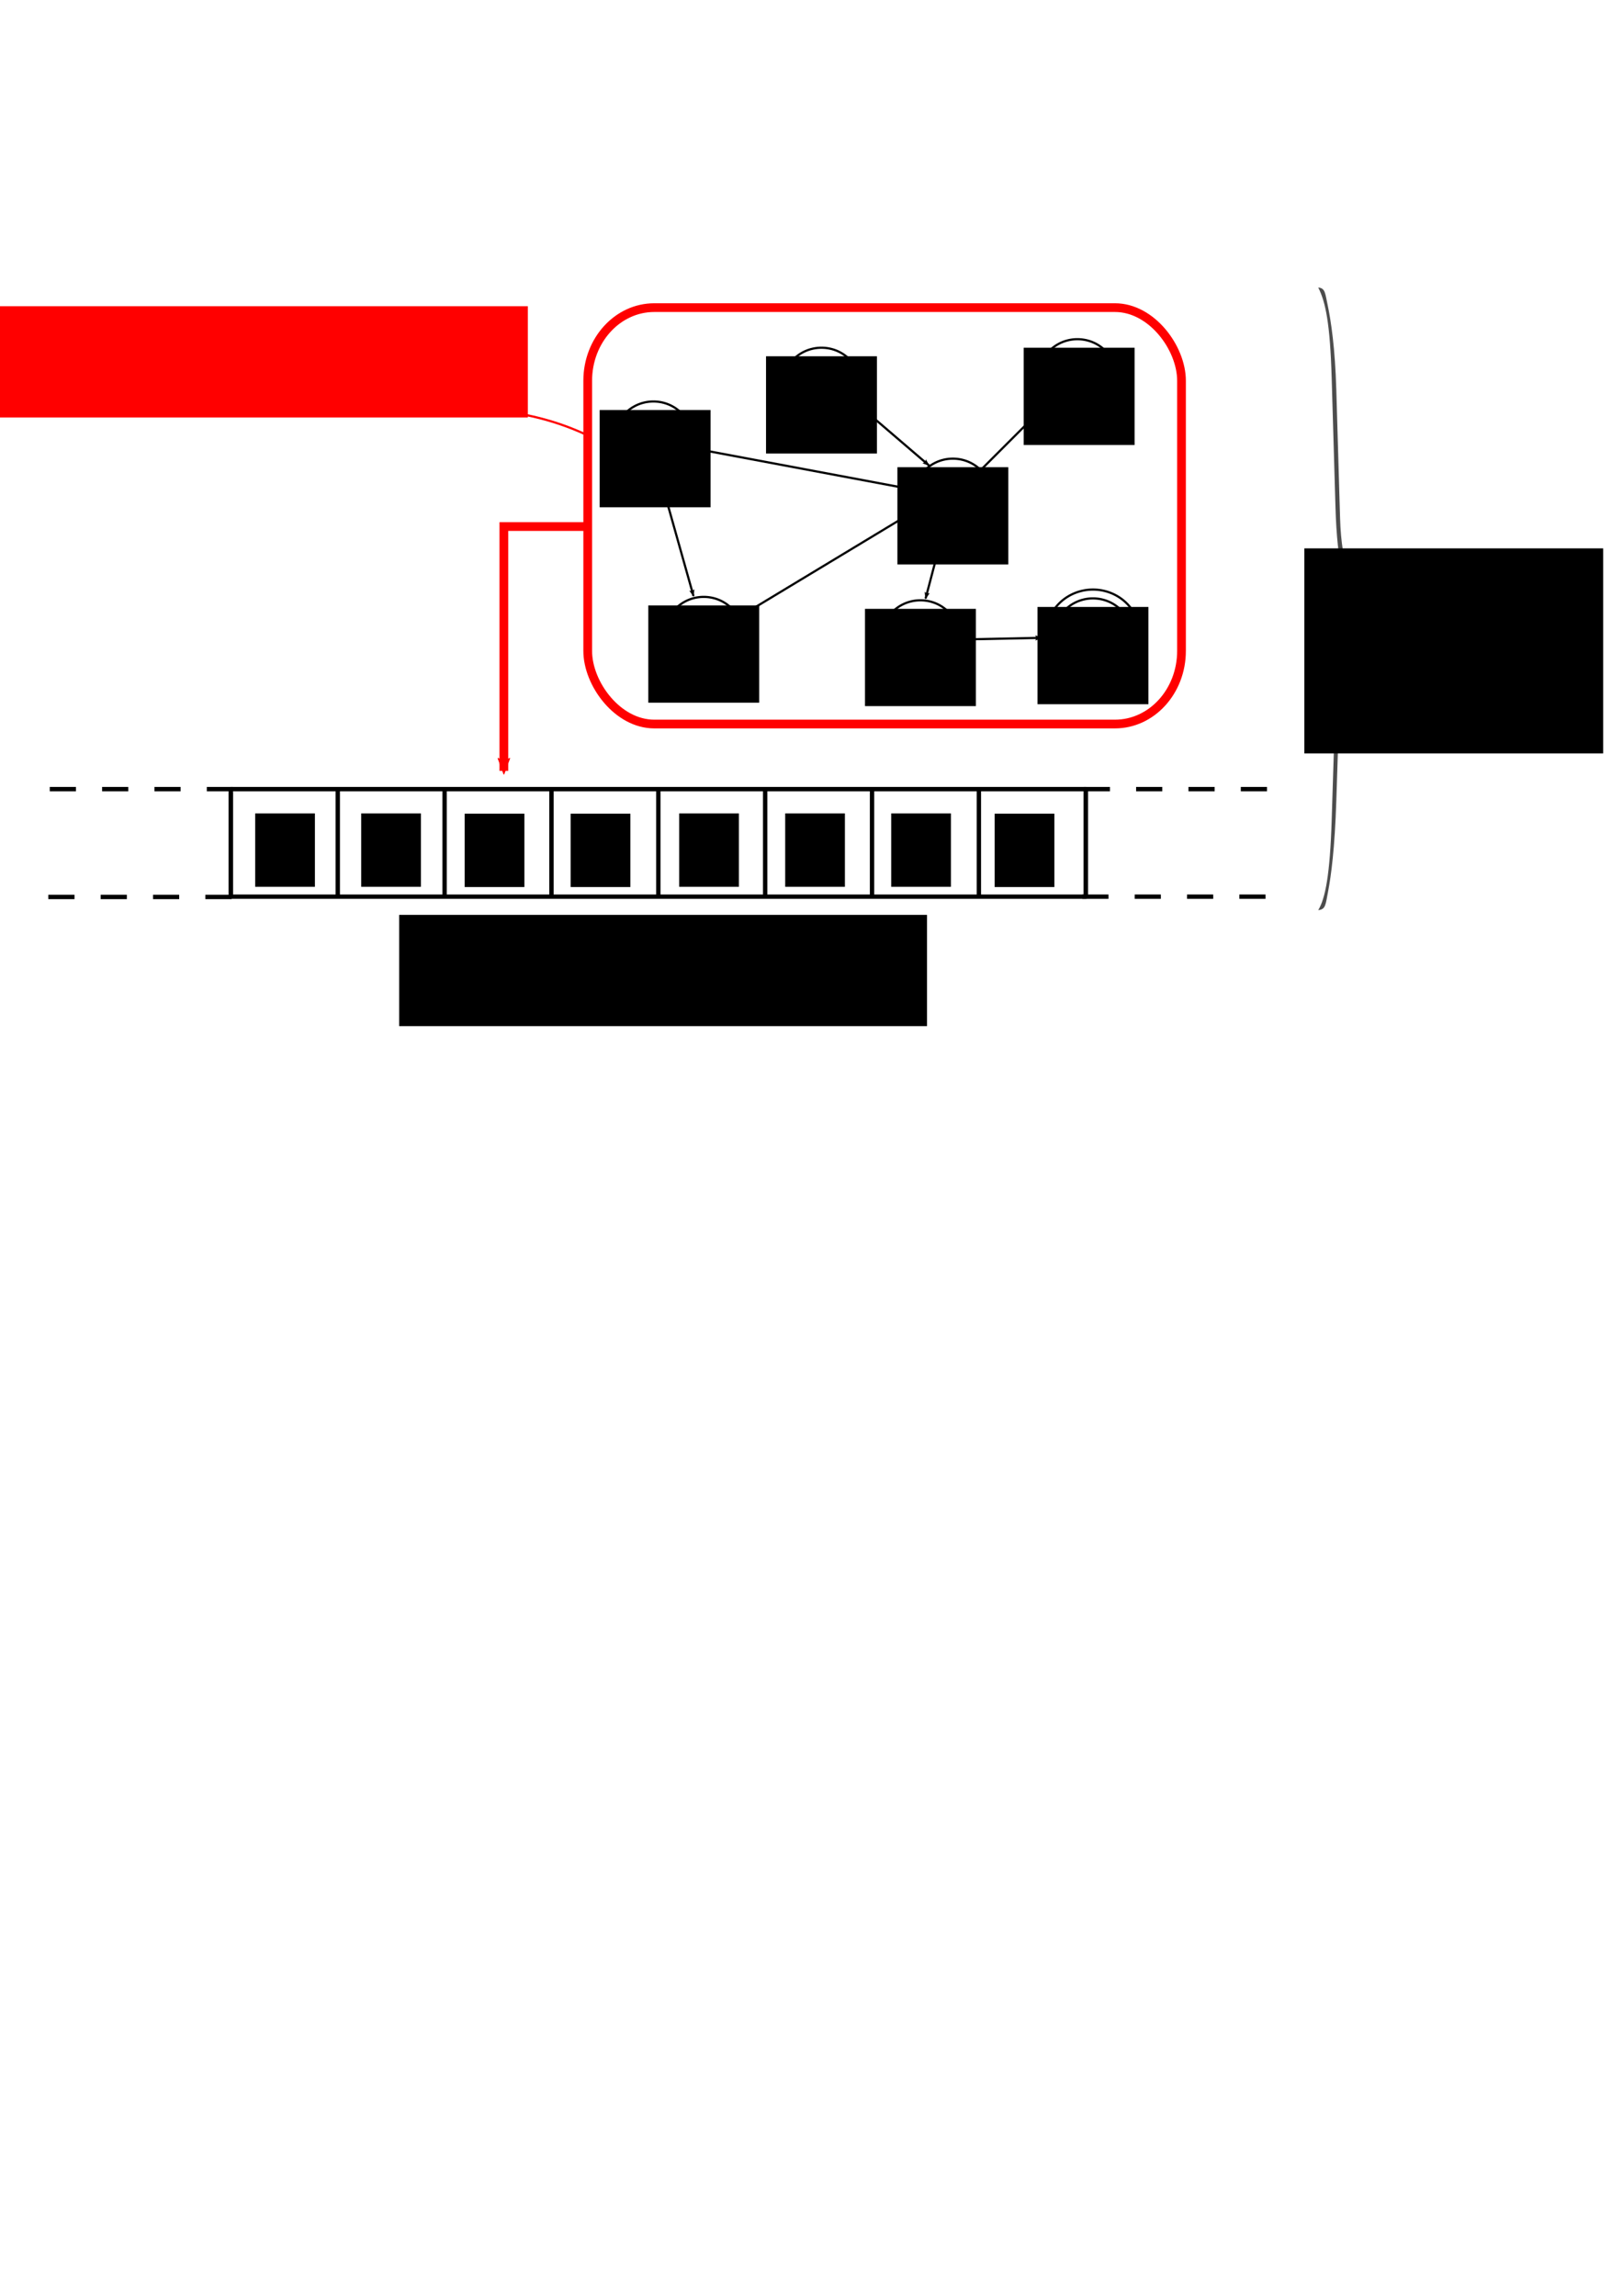 <?xml version="1.0" encoding="UTF-8" standalone="no"?>
<!-- Created with Inkscape (http://www.inkscape.org/) -->

<svg
   xmlns:dc="http://purl.org/dc/elements/1.1/"
   xmlns:cc="http://creativecommons.org/ns#"
   xmlns:rdf="http://www.w3.org/1999/02/22-rdf-syntax-ns#"
   xmlns:svg="http://www.w3.org/2000/svg"
   xmlns="http://www.w3.org/2000/svg"
   xmlns:sodipodi="http://sodipodi.sourceforge.net/DTD/sodipodi-0.dtd"
   xmlns:inkscape="http://www.inkscape.org/namespaces/inkscape"
   width="744.094"
   height="1052.362"
   id="svg2"
   version="1.1"
   inkscape:version="0.48.4 r9939"
   sodipodi:docname="Turing-machine.svg"
   inkscape:export-filename="/home/yky/latex/AGI-17/Turing-machine.png"
   inkscape:export-xdpi="600"
   inkscape:export-ydpi="600">
  <sodipodi:namedview
     id="base"
     pagecolor="#ffffff"
     bordercolor="#666666"
     borderopacity="1.0"
     inkscape:pageopacity="0.0"
     inkscape:pageshadow="2"
     inkscape:zoom="1"
     inkscape:cx="362.89404"
     inkscape:cy="591.28578"
     inkscape:document-units="px"
     inkscape:current-layer="layer1"
     showgrid="false"
     inkscape:window-width="1050"
     inkscape:window-height="1652"
     inkscape:window-x="0"
     inkscape:window-y="2"
     inkscape:window-maximized="1" />
  <defs
     id="defs4">
    <marker
       inkscape:stockid="Arrow2Send"
       orient="auto"
       refY="0.0"
       refX="0.0"
       id="Arrow2Send"
       style="overflow:visible;">
      <path
         id="path3909"
         style="fill-rule:evenodd;stroke-width:0.625;stroke-linejoin:round;"
         d="M 8.719,4.034 L -2.207,0.016 L 8.719,-4.002 C 6.973,-1.63 6.983,1.616 8.719,4.034 z "
         transform="scale(0.3) rotate(180) translate(-2.3,0)" />
    </marker>
    <marker
       inkscape:stockid="Arrow1Lend"
       orient="auto"
       refY="0.0"
       refX="0.0"
       id="Arrow1Lend"
       style="overflow:visible;">
      <path
         id="path3879"
         d="M 0.0,0.0 L 5.0,-5.0 L -12.5,0.0 L 5.0,5.0 L 0.0,0.0 z "
         style="fill-rule:evenodd;stroke:#000000;stroke-width:1.0pt;"
         transform="scale(0.8) rotate(180) translate(12.5,0)" />
    </marker>
    <marker
       inkscape:stockid="Arrow2Lend"
       orient="auto"
       refY="0.0"
       refX="0.0"
       id="Arrow2Lend"
       style="overflow:visible;">
      <path
         id="path3897"
         style="fill-rule:evenodd;stroke-width:0.625;stroke-linejoin:round;"
         d="M 8.719,4.034 L -2.207,0.016 L 8.719,-4.002 C 6.973,-1.63 6.983,1.616 8.719,4.034 z "
         transform="scale(1.1) rotate(180) translate(1,0)" />
    </marker>
    <marker
       inkscape:stockid="Arrow2Mend"
       orient="auto"
       refY="0.0"
       refX="0.0"
       id="Arrow2Mend"
       style="overflow:visible;">
      <path
         id="path3903"
         style="fill-rule:evenodd;stroke-width:0.625;stroke-linejoin:round;"
         d="M 8.719,4.034 L -2.207,0.016 L 8.719,-4.002 C 6.973,-1.63 6.983,1.616 8.719,4.034 z "
         transform="scale(0.6) rotate(180) translate(0,0)" />
    </marker>
    <marker
       inkscape:stockid="Arrow1Mend"
       orient="auto"
       refY="0.0"
       refX="0.0"
       id="Arrow1Mend"
       style="overflow:visible;">
      <path
         id="path3885"
         d="M 0.0,0.0 L 5.0,-5.0 L -12.5,0.0 L 5.0,5.0 L 0.0,0.0 z "
         style="fill-rule:evenodd;stroke:#000000;stroke-width:1.0pt;"
         transform="scale(0.4) rotate(180) translate(10,0)" />
    </marker>
    <marker
       inkscape:stockid="Arrow2Lend"
       orient="auto"
       refY="0"
       refX="0"
       id="Arrow2Lend-2"
       style="overflow:visible">
      <path
         inkscape:connector-curvature="0"
         id="path3897-9"
         style="fill-rule:evenodd;stroke-width:0.625;stroke-linejoin:round"
         d="M 8.719,4.034 -2.207,0.016 8.719,-4.002 c -1.745,2.372 -1.735,5.617 -6e-7,8.035 z"
         transform="matrix(-1.1,0,0,-1.1,-1.1,0)" />
    </marker>
    <marker
       inkscape:stockid="Arrow2Lend"
       orient="auto"
       refY="0"
       refX="0"
       id="Arrow2Lend-1"
       style="overflow:visible">
      <path
         inkscape:connector-curvature="0"
         id="path3897-94"
         style="fill-rule:evenodd;stroke-width:0.625;stroke-linejoin:round"
         d="M 8.719,4.034 -2.207,0.016 8.719,-4.002 c -1.745,2.372 -1.735,5.617 -6e-7,8.035 z"
         transform="matrix(-1.1,0,0,-1.1,-1.1,0)" />
    </marker>
    <marker
       inkscape:stockid="Arrow2Lend"
       orient="auto"
       refY="0"
       refX="0"
       id="Arrow2Lend-8"
       style="overflow:visible">
      <path
         inkscape:connector-curvature="0"
         id="path3897-4"
         style="fill-rule:evenodd;stroke-width:0.625;stroke-linejoin:round"
         d="M 8.719,4.034 -2.207,0.016 8.719,-4.002 c -1.745,2.372 -1.735,5.617 -6e-7,8.035 z"
         transform="matrix(-1.1,0,0,-1.1,-1.1,0)" />
    </marker>
    <marker
       inkscape:stockid="Arrow2Lend"
       orient="auto"
       refY="0"
       refX="0"
       id="Arrow2Lend-0"
       style="overflow:visible">
      <path
         inkscape:connector-curvature="0"
         id="path3897-3"
         style="fill-rule:evenodd;stroke-width:0.625;stroke-linejoin:round"
         d="M 8.719,4.034 -2.207,0.016 8.719,-4.002 c -1.745,2.372 -1.735,5.617 -6e-7,8.035 z"
         transform="matrix(-1.1,0,0,-1.1,-1.1,0)" />
    </marker>
    <marker
       inkscape:stockid="Arrow2Lend"
       orient="auto"
       refY="0"
       refX="0"
       id="Arrow2Lend-10"
       style="overflow:visible">
      <path
         inkscape:connector-curvature="0"
         id="path3897-6"
         style="fill-rule:evenodd;stroke-width:0.625;stroke-linejoin:round"
         d="M 8.719,4.034 -2.207,0.016 8.719,-4.002 c -1.745,2.372 -1.735,5.617 -6e-7,8.035 z"
         transform="matrix(-1.1,0,0,-1.1,-1.1,0)" />
    </marker>
    <marker
       inkscape:stockid="Arrow2Lend"
       orient="auto"
       refY="0"
       refX="0"
       id="Arrow2Lend-06"
       style="overflow:visible">
      <path
         inkscape:connector-curvature="0"
         id="path3897-1"
         style="fill-rule:evenodd;stroke-width:0.625;stroke-linejoin:round"
         d="M 8.719,4.034 -2.207,0.016 8.719,-4.002 c -1.745,2.372 -1.735,5.617 -6e-7,8.035 z"
         transform="matrix(-1.1,0,0,-1.1,-1.1,0)" />
    </marker>
    <marker
       inkscape:stockid="Arrow2Lend"
       orient="auto"
       refY="0"
       refX="0"
       id="Arrow2Lend-4"
       style="overflow:visible">
      <path
         inkscape:connector-curvature="0"
         id="path3897-7"
         style="fill-rule:evenodd;stroke-width:0.625;stroke-linejoin:round"
         d="M 8.719,4.034 -2.207,0.016 8.719,-4.002 c -1.745,2.372 -1.735,5.617 -6e-7,8.035 z"
         transform="matrix(-1.1,0,0,-1.1,-1.1,0)" />
    </marker>
    <marker
       inkscape:stockid="Arrow2MendS"
       orient="auto"
       refY="0.0"
       refX="0.0"
       id="Arrow2MendS"
       style="overflow:visible;">
      <path
         id="path7051"
         style="stroke-linejoin:round;stroke:#0000ff;stroke-width:0.625;fill:#0000ff;fill-rule:evenodd"
         d="M 8.719,4.034 L -2.207,0.016 L 8.719,-4.002 C 6.973,-1.63 6.983,1.616 8.719,4.034 z "
         transform="scale(0.6) rotate(180) translate(0,0)" />
    </marker>
    <marker
       inkscape:stockid="Arrow2MendSG"
       orient="auto"
       refY="0.0"
       refX="0.0"
       id="Arrow2MendSG"
       style="overflow:visible;">
      <path
         id="path7329"
         style="stroke-linejoin:round;fill-rule:evenodd;stroke:#ff0000;stroke-width:0.625;fill:#ff0000"
         d="M 8.719,4.034 L -2.207,0.016 L 8.719,-4.002 C 6.973,-1.63 6.983,1.616 8.719,4.034 z "
         transform="scale(0.6) rotate(180) translate(0,0)" />
    </marker>
  </defs>
  <g
     inkscape:label="Layer 1"
     inkscape:groupmode="layer"
     id="layer1">
    <rect
       style="fill:none;stroke:#ff0000;stroke-width:4;stroke-linecap:round;stroke-linejoin:round;stroke-miterlimit:4;stroke-opacity:1;stroke-dasharray:none;stroke-dashoffset:0"
       id="rect2985"
       width="272.232"
       height="190.875"
       x="269.45"
       y="141.01"
       rx="30.5"
       ry="33.503" />
    <path
       sodipodi:type="arc"
       style="fill:none;stroke:#000000;stroke-width:1;stroke-linecap:round;stroke-linejoin:round;stroke-miterlimit:4;stroke-opacity:1;stroke-dasharray:none;stroke-dashoffset:0"
       id="path3755"
       sodipodi:cx="311.73721"
       sodipodi:cy="225.88701"
       sodipodi:rx="17.601223"
       sodipodi:ry="16.818945"
       d="m 329.338,225.887 a 17.601,16.819 0 1 1 -35.202,0 17.601,16.819 0 1 1 35.202,0 z"
       transform="translate(-12.17,-25.033)" />
    <flowRoot
       xml:space="preserve"
       id="flowRoot3757"
       style="font-size:20px;font-style:normal;font-variant:normal;font-weight:normal;font-stretch:normal;text-align:center;line-height:125%;letter-spacing:0px;word-spacing:0px;writing-mode:lr-tb;text-anchor:middle;fill:#000000;fill-opacity:1;stroke:none;font-family:Arial;-inkscape-font-specification:Arial"
       transform="translate(149.762,-122.817)"><flowRegion
         id="flowRegion3759"><rect
           id="rect3761"
           width="50.848"
           height="44.59"
           x="125.164"
           y="310.764" /></flowRegion><flowPara
         id="flowPara3763">S1</flowPara></flowRoot>    <path
       transform="translate(64.885,-49.675)"
       sodipodi:type="arc"
       style="fill:none;stroke:#000000;stroke-width:1;stroke-linecap:round;stroke-linejoin:round;stroke-miterlimit:4;stroke-opacity:1;stroke-dasharray:none;stroke-dashoffset:0"
       id="path3755-3"
       sodipodi:cx="311.73721"
       sodipodi:cy="225.88701"
       sodipodi:rx="17.601223"
       sodipodi:ry="16.818945"
       d="m 329.338,225.887 a 17.601,16.819 0 1 1 -35.202,0 17.601,16.819 0 1 1 35.202,0 z" />
    <flowRoot
       xml:space="preserve"
       id="flowRoot3757-6"
       style="font-size:20px;font-style:normal;font-variant:normal;font-weight:normal;font-stretch:normal;text-align:center;line-height:125%;letter-spacing:0px;word-spacing:0px;writing-mode:lr-tb;text-anchor:middle;fill:#000000;fill-opacity:1;stroke:none;font-family:Arial;-inkscape-font-specification:Arial"
       transform="translate(226.034,-147.459)"><flowRegion
         id="flowRegion3759-7"><rect
           id="rect3761-5"
           width="50.848"
           height="44.59"
           x="125.164"
           y="310.764" /></flowRegion><flowPara
         id="flowPara3763-3">S2</flowPara></flowRoot>    <path
       transform="translate(10.908,64.538)"
       sodipodi:type="arc"
       style="fill:none;stroke:#000000;stroke-width:1;stroke-linecap:round;stroke-linejoin:round;stroke-miterlimit:4;stroke-opacity:1;stroke-dasharray:none;stroke-dashoffset:0"
       id="path3755-5"
       sodipodi:cx="311.73721"
       sodipodi:cy="225.88701"
       sodipodi:rx="17.601223"
       sodipodi:ry="16.818945"
       d="m 329.338,225.887 a 17.601,16.819 0 1 1 -35.202,0 17.601,16.819 0 1 1 35.202,0 z" />
    <flowRoot
       xml:space="preserve"
       id="flowRoot3757-62"
       style="font-size:20px;font-style:normal;font-variant:normal;font-weight:normal;font-stretch:normal;text-align:center;line-height:125%;letter-spacing:0px;word-spacing:0px;writing-mode:lr-tb;text-anchor:middle;fill:#000000;fill-opacity:1;stroke:none;font-family:Arial;-inkscape-font-specification:Arial"
       transform="translate(172.057,-33.247)"><flowRegion
         id="flowRegion3759-9"><rect
           id="rect3761-1"
           width="50.848"
           height="44.59"
           x="125.164"
           y="310.764" /></flowRegion><flowPara
         id="flowPara3763-2">S4</flowPara></flowRoot>    <path
       transform="translate(110.257,66.102)"
       sodipodi:type="arc"
       style="fill:none;stroke:#000000;stroke-width:1;stroke-linecap:round;stroke-linejoin:round;stroke-miterlimit:4;stroke-opacity:1;stroke-dasharray:none;stroke-dashoffset:0"
       id="path3755-7"
       sodipodi:cx="311.73721"
       sodipodi:cy="225.88701"
       sodipodi:rx="17.601223"
       sodipodi:ry="16.818945"
       d="m 329.338,225.887 a 17.601,16.819 0 1 1 -35.202,0 17.601,16.819 0 1 1 35.202,0 z" />
    <flowRoot
       xml:space="preserve"
       id="flowRoot3757-0"
       style="font-size:20px;font-style:normal;font-variant:normal;font-weight:normal;font-stretch:normal;text-align:center;line-height:125%;letter-spacing:0px;word-spacing:0px;writing-mode:lr-tb;text-anchor:middle;fill:#000000;fill-opacity:1;stroke:none;font-family:Arial;-inkscape-font-specification:Arial"
       transform="translate(271.406,-31.682)"><flowRegion
         id="flowRegion3759-93"><rect
           id="rect3761-6"
           width="50.848"
           height="44.59"
           x="125.164"
           y="310.764" /></flowRegion><flowPara
         id="flowPara3763-0">S5</flowPara></flowRoot>    <path
       transform="translate(125.12,1.173)"
       sodipodi:type="arc"
       style="fill:none;stroke:#000000;stroke-width:1;stroke-linecap:round;stroke-linejoin:round;stroke-miterlimit:4;stroke-opacity:1;stroke-dasharray:none;stroke-dashoffset:0"
       id="path3755-6"
       sodipodi:cx="311.73721"
       sodipodi:cy="225.88701"
       sodipodi:rx="17.601223"
       sodipodi:ry="16.818945"
       d="m 329.338,225.887 a 17.601,16.819 0 1 1 -35.202,0 17.601,16.819 0 1 1 35.202,0 z" />
    <flowRoot
       xml:space="preserve"
       id="flowRoot3757-2"
       style="font-size:20px;font-style:normal;font-variant:normal;font-weight:normal;font-stretch:normal;text-align:center;line-height:125%;letter-spacing:0px;word-spacing:0px;writing-mode:lr-tb;text-anchor:middle;fill:#000000;fill-opacity:1;stroke:none;font-family:Arial;-inkscape-font-specification:Arial"
       transform="translate(286.269,-96.611)"><flowRegion
         id="flowRegion3759-6"><rect
           id="rect3761-18"
           width="50.848"
           height="44.59"
           x="125.164"
           y="310.764" /></flowRegion><flowPara
         id="flowPara3763-7">S3</flowPara></flowRoot>    <path
       transform="translate(182.226,-53.586)"
       sodipodi:type="arc"
       style="fill:none;stroke:#000000;stroke-width:1;stroke-linecap:round;stroke-linejoin:round;stroke-miterlimit:4;stroke-opacity:1;stroke-dasharray:none;stroke-dashoffset:0"
       id="path3755-9"
       sodipodi:cx="311.73721"
       sodipodi:cy="225.88701"
       sodipodi:rx="17.601223"
       sodipodi:ry="16.818945"
       d="m 329.338,225.887 a 17.601,16.819 0 1 1 -35.202,0 17.601,16.819 0 1 1 35.202,0 z" />
    <flowRoot
       xml:space="preserve"
       id="flowRoot3757-20"
       style="font-size:20px;font-style:normal;font-variant:normal;font-weight:normal;font-stretch:normal;text-align:center;line-height:125%;letter-spacing:0px;word-spacing:0px;writing-mode:lr-tb;text-anchor:middle;fill:#000000;fill-opacity:1;stroke:none;font-family:Arial;-inkscape-font-specification:Arial"
       transform="translate(344.157,-151.371)"><flowRegion
         id="flowRegion3759-2"><rect
           id="rect3761-3"
           width="50.848"
           height="44.59"
           x="125.164"
           y="310.764" /></flowRegion><flowPara
         id="flowPara3763-75">S6</flowPara></flowRoot>    <path
       transform="translate(189.355,65.231)"
       sodipodi:type="arc"
       style="fill:none;stroke:#000000;stroke-width:1;stroke-linecap:round;stroke-linejoin:round;stroke-miterlimit:4;stroke-opacity:1;stroke-dasharray:none;stroke-dashoffset:0"
       id="path3755-92"
       sodipodi:cx="311.73721"
       sodipodi:cy="225.88701"
       sodipodi:rx="17.601223"
       sodipodi:ry="16.818945"
       d="m 329.338,225.887 a 17.601,16.819 0 1 1 -35.202,0 17.601,16.819 0 1 1 35.202,0 z" />
    <flowRoot
       xml:space="preserve"
       id="flowRoot3757-28"
       style="font-size:20px;font-style:normal;font-variant:normal;font-weight:normal;font-stretch:normal;text-align:center;line-height:125%;letter-spacing:0px;word-spacing:0px;writing-mode:lr-tb;text-anchor:middle;fill:#000000;fill-opacity:1;stroke:none;font-family:Arial;-inkscape-font-specification:Arial"
       transform="translate(350.504,-32.553)"><flowRegion
         id="flowRegion3759-97"><rect
           id="rect3761-36"
           width="50.848"
           height="44.59"
           x="125.164"
           y="310.764" /></flowRegion><flowPara
         id="flowPara3763-1">S7</flowPara></flowRoot>    <path
       style="fill:none;stroke:#000000;stroke-width:1px;stroke-linecap:butt;stroke-linejoin:miter;stroke-opacity:1;marker-end:url(#Arrow2Lend)"
       d="m 302.306,217.673 15.646,55.542"
       id="path3870"
       inkscape:connector-curvature="0"
       sodipodi:nodetypes="cc" />
    <path
       style="fill:none;stroke:#000000;stroke-width:1px;stroke-linecap:butt;stroke-linejoin:miter;stroke-opacity:1;marker-end:url(#Arrow2Lend)"
       d="m 317.955,205.534 100.131,18.775"
       id="path3870-3"
       inkscape:connector-curvature="0"
       sodipodi:nodetypes="cc" />
    <path
       style="fill:none;stroke:#000000;stroke-width:1px;stroke-linecap:butt;stroke-linejoin:miter;stroke-opacity:1;marker-end:url(#Arrow2Lend)"
       d="m 432.167,244.647 -7.823,29.727"
       id="path3870-7"
       inkscape:connector-curvature="0"
       sodipodi:nodetypes="cc" />
    <path
       style="fill:none;stroke:#000000;stroke-width:1px;stroke-linecap:butt;stroke-linejoin:miter;stroke-opacity:1;marker-end:url(#Arrow2Lend)"
       d="m 393.054,185.194 32.856,28.162"
       id="path3870-5"
       inkscape:connector-curvature="0"
       sodipodi:nodetypes="cc" />
    <path
       style="fill:none;stroke:#000000;stroke-width:1px;stroke-linecap:butt;stroke-linejoin:miter;stroke-opacity:1;marker-end:url(#Arrow2Lend)"
       d="M 418.869,234.478 339.859,282.197"
       id="path3870-6"
       inkscape:connector-curvature="0"
       sodipodi:nodetypes="cc" />
    <path
       style="fill:none;stroke:#000000;stroke-width:1px;stroke-linecap:butt;stroke-linejoin:miter;stroke-opacity:1;marker-end:url(#Arrow2Lend)"
       d="m 439.99,293.149 37.549,-0.782"
       id="path3870-32"
       inkscape:connector-curvature="0"
       sodipodi:nodetypes="cc" />
    <path
       style="fill:none;stroke:#000000;stroke-width:1px;stroke-linecap:butt;stroke-linejoin:miter;stroke-opacity:1;marker-end:url(#Arrow2Lend)"
       d="M 450.16,214.921 479.886,185.194"
       id="path3870-65"
       inkscape:connector-curvature="0"
       sodipodi:nodetypes="cc" />
    <path
       transform="translate(189.355,65.231)"
       sodipodi:type="arc"
       style="fill:none;stroke:#000000;stroke-width:1;stroke-linecap:round;stroke-linejoin:round;stroke-miterlimit:4;stroke-opacity:1;stroke-dasharray:none;stroke-dashoffset:0"
       id="path3755-92-6"
       sodipodi:cx="311.73721"
       sodipodi:cy="225.88701"
       sodipodi:rx="21.512606"
       sodipodi:ry="20.730328"
       d="m 333.25,225.887 a 21.513,20.73 0 1 1 -43.025,0 21.513,20.73 0 1 1 43.025,0 z" />
    <rect
       style="fill:none;stroke:#000000;stroke-width:2;stroke-linecap:round;stroke-linejoin:round;stroke-miterlimit:4;stroke-opacity:1;stroke-dasharray:none;stroke-dashoffset:0"
       id="rect4798"
       width="392.011"
       height="49.301"
       x="105.798"
       y="361.718"
       rx="0"
       ry="0" />
    <path
       style="fill:none;stroke:#000000;stroke-width:2;stroke-linecap:butt;stroke-linejoin:miter;stroke-miterlimit:4;stroke-opacity:1;stroke-dasharray:none"
       d="m 105.858,363.008 0,47.737"
       id="path4800"
       inkscape:connector-curvature="0"
       sodipodi:nodetypes="cc" />
    <path
       style="fill:none;stroke:#000000;stroke-width:2;stroke-linecap:butt;stroke-linejoin:miter;stroke-miterlimit:4;stroke-opacity:1;stroke-dasharray:none"
       d="m 154.848,361.462 0,49.283"
       id="path4800-9"
       inkscape:connector-curvature="0"
       sodipodi:nodetypes="cc" />
    <path
       style="fill:none;stroke:#000000;stroke-width:2;stroke-linecap:butt;stroke-linejoin:miter;stroke-miterlimit:4;stroke-opacity:1;stroke-dasharray:none"
       d="m 203.838,361.462 0,49.283"
       id="path4800-3"
       inkscape:connector-curvature="0"
       sodipodi:nodetypes="cc" />
    <path
       style="fill:none;stroke:#000000;stroke-width:2;stroke-linecap:butt;stroke-linejoin:miter;stroke-miterlimit:4;stroke-opacity:1;stroke-dasharray:none"
       d="m 252.828,361.462 0,49.283"
       id="path4800-7"
       inkscape:connector-curvature="0"
       sodipodi:nodetypes="cc" />
    <path
       style="fill:none;stroke:#000000;stroke-width:2;stroke-linecap:butt;stroke-linejoin:miter;stroke-miterlimit:4;stroke-opacity:1;stroke-dasharray:none"
       d="m 301.818,361.462 0,49.283"
       id="path4800-4"
       inkscape:connector-curvature="0"
       sodipodi:nodetypes="cc" />
    <path
       style="fill:none;stroke:#000000;stroke-width:2;stroke-linecap:butt;stroke-linejoin:miter;stroke-miterlimit:4;stroke-opacity:1;stroke-dasharray:none"
       d="m 350.808,361.462 0,49.283"
       id="path4800-5"
       inkscape:connector-curvature="0"
       sodipodi:nodetypes="cc" />
    <path
       style="fill:none;stroke:#000000;stroke-width:2;stroke-linecap:butt;stroke-linejoin:miter;stroke-miterlimit:4;stroke-opacity:1;stroke-dasharray:none"
       d="m 399.798,361.462 0,49.283"
       id="path4800-2"
       inkscape:connector-curvature="0"
       sodipodi:nodetypes="cc" />
    <path
       style="fill:none;stroke:#000000;stroke-width:2;stroke-linecap:butt;stroke-linejoin:miter;stroke-miterlimit:4;stroke-opacity:1;stroke-dasharray:none"
       d="m 448.788,361.462 0,49.283"
       id="path4800-54"
       inkscape:connector-curvature="0"
       sodipodi:nodetypes="cc" />
    <path
       style="fill:none;stroke:#000000;stroke-width:2;stroke-linecap:butt;stroke-linejoin:miter;stroke-miterlimit:4;stroke-opacity:1;stroke-dasharray:none"
       d="m 497.778,361.962 0,48.783"
       id="path4800-74"
       inkscape:connector-curvature="0"
       sodipodi:nodetypes="cc" />
    <flowRoot
       transform="translate(73.792,5.884)"
       xml:space="preserve"
       id="flowRoot4880-0"
       style="font-size:20px;font-style:normal;font-variant:normal;font-weight:normal;font-stretch:normal;text-align:center;line-height:125%;letter-spacing:0px;word-spacing:0px;writing-mode:lr-tb;text-anchor:middle;fill:#000000;fill-opacity:1;stroke:none;font-family:Arial;-inkscape-font-specification:Arial"><flowRegion
         id="flowRegion4882-7"><rect
           id="rect4884-8"
           width="27.38"
           height="33.638"
           x="139.245"
           y="367.088" /></flowRegion><flowPara
         id="flowPara4886-6">1 </flowPara></flowRoot>    <flowRoot
       transform="translate(122.389,5.884)"
       xml:space="preserve"
       id="flowRoot4880-8"
       style="font-size:20px;font-style:normal;font-variant:normal;font-weight:normal;font-stretch:normal;text-align:center;line-height:125%;letter-spacing:0px;word-spacing:0px;writing-mode:lr-tb;text-anchor:middle;fill:#000000;fill-opacity:1;stroke:none;font-family:Arial;-inkscape-font-specification:Arial"><flowRegion
         id="flowRegion4882-8"><rect
           id="rect4884-4"
           width="27.38"
           height="33.638"
           x="139.245"
           y="367.088" /></flowRegion><flowPara
         id="flowPara4886-3">1 </flowPara></flowRoot>    <flowRoot
       transform="translate(316.777,5.884)"
       xml:space="preserve"
       id="flowRoot4880-1"
       style="font-size:20px;font-style:normal;font-variant:normal;font-weight:normal;font-stretch:normal;text-align:center;line-height:125%;letter-spacing:0px;word-spacing:0px;writing-mode:lr-tb;text-anchor:middle;fill:#000000;fill-opacity:1;stroke:none;font-family:Arial;-inkscape-font-specification:Arial"><flowRegion
         id="flowRegion4882-4"><rect
           id="rect4884-9"
           width="27.38"
           height="33.638"
           x="139.245"
           y="367.088" /></flowRegion><flowPara
         id="flowPara4886-2">1 </flowPara></flowRoot>    <flowRoot
       transform="translate(-22.246,5.762)"
       xml:space="preserve"
       id="flowRoot4880-06"
       style="font-size:20px;font-style:normal;font-variant:normal;font-weight:normal;font-stretch:normal;text-align:center;line-height:125%;letter-spacing:0px;word-spacing:0px;writing-mode:lr-tb;text-anchor:middle;fill:#000000;fill-opacity:1;stroke:none;font-family:Arial;-inkscape-font-specification:Arial"><flowRegion
         id="flowRegion4882-89"><rect
           id="rect4884-2"
           width="27.38"
           height="33.638"
           x="139.245"
           y="367.088" /></flowRegion><flowPara
         id="flowPara4886-66">0</flowPara></flowRoot>    <flowRoot
       transform="translate(26.352,5.762)"
       xml:space="preserve"
       id="flowRoot4880-06-4"
       style="font-size:20px;font-style:normal;font-variant:normal;font-weight:normal;font-stretch:normal;text-align:center;line-height:125%;letter-spacing:0px;word-spacing:0px;writing-mode:lr-tb;text-anchor:middle;fill:#000000;fill-opacity:1;stroke:none;font-family:Arial;-inkscape-font-specification:Arial"><flowRegion
         id="flowRegion4882-89-8"><rect
           id="rect4884-2-7"
           width="27.38"
           height="33.638"
           x="139.245"
           y="367.088" /></flowRegion><flowPara
         id="flowPara4886-66-1">0</flowPara></flowRoot>    <flowRoot
       transform="translate(172.143,5.762)"
       xml:space="preserve"
       id="flowRoot4880-06-7"
       style="font-size:20px;font-style:normal;font-variant:normal;font-weight:normal;font-stretch:normal;text-align:center;line-height:125%;letter-spacing:0px;word-spacing:0px;writing-mode:lr-tb;text-anchor:middle;fill:#000000;fill-opacity:1;stroke:none;font-family:Arial;-inkscape-font-specification:Arial"><flowRegion
         id="flowRegion4882-89-2"><rect
           id="rect4884-2-72"
           width="27.38"
           height="33.638"
           x="139.245"
           y="367.088" /></flowRegion><flowPara
         id="flowPara4886-66-2">0</flowPara></flowRoot>    <flowRoot
       transform="translate(220.74,5.762)"
       xml:space="preserve"
       id="flowRoot4880-06-6"
       style="font-size:20px;font-style:normal;font-variant:normal;font-weight:normal;font-stretch:normal;text-align:center;line-height:125%;letter-spacing:0px;word-spacing:0px;writing-mode:lr-tb;text-anchor:middle;fill:#000000;fill-opacity:1;stroke:none;font-family:Arial;-inkscape-font-specification:Arial"><flowRegion
         id="flowRegion4882-89-1"><rect
           id="rect4884-2-0"
           width="27.38"
           height="33.638"
           x="139.245"
           y="367.088" /></flowRegion><flowPara
         id="flowPara4886-66-6">0</flowPara></flowRoot>    <flowRoot
       transform="translate(269.338,5.762)"
       xml:space="preserve"
       id="flowRoot4880-06-1"
       style="font-size:20px;font-style:normal;font-variant:normal;font-weight:normal;font-stretch:normal;text-align:center;line-height:125%;letter-spacing:0px;word-spacing:0px;writing-mode:lr-tb;text-anchor:middle;fill:#000000;fill-opacity:1;stroke:none;font-family:Arial;-inkscape-font-specification:Arial"><flowRegion
         id="flowRegion4882-89-5"><rect
           id="rect4884-2-9"
           width="27.38"
           height="33.638"
           x="139.245"
           y="367.088" /></flowRegion><flowPara
         id="flowPara4886-66-4">0</flowPara></flowRoot>    <path
       style="fill:none;stroke:#000000;stroke-width:2;stroke-linecap:butt;stroke-linejoin:miter;stroke-miterlimit:4;stroke-opacity:1;stroke-dasharray:12, 12;stroke-dashoffset:0"
       d="m 22.812,361.718 86.914,0"
       id="path5067"
       inkscape:connector-curvature="0"
       sodipodi:nodetypes="cc" />
    <path
       style="fill:none;stroke:#000000;stroke-width:2;stroke-linecap:butt;stroke-linejoin:miter;stroke-miterlimit:4;stroke-opacity:1;stroke-dasharray:12, 12;stroke-dashoffset:0"
       d="m 22.156,411.155 86.914,0"
       id="path5067-7"
       inkscape:connector-curvature="0"
       sodipodi:nodetypes="cc" />
    <path
       style="fill:none;stroke:#000000;stroke-width:2;stroke-linecap:butt;stroke-linejoin:miter;stroke-miterlimit:4;stroke-opacity:1;stroke-dasharray:12, 12;stroke-dashoffset:0"
       d="m 496.871,361.718 86.914,0"
       id="path5067-1"
       inkscape:connector-curvature="0"
       sodipodi:nodetypes="cc" />
    <path
       style="fill:none;stroke:#000000;stroke-width:2;stroke-linecap:butt;stroke-linejoin:miter;stroke-miterlimit:4;stroke-opacity:1;stroke-dasharray:12, 12;stroke-dashoffset:0"
       d="m 496.215,411.019 86.914,0"
       id="path5067-7-5"
       inkscape:connector-curvature="0"
       sodipodi:nodetypes="cc" />
    <path
       style="stroke-linejoin:miter;marker-end:url(#Arrow2MendSG);stroke-opacity:1;stroke:#ff0000;stroke-linecap:butt;stroke-miterlimit:4;stroke-dasharray:none;stroke-width:4;fill:none"
       d="m 269,241.362 -38,0 0,112"
       id="path5111"
       inkscape:connector-curvature="0"
       sodipodi:nodetypes="ccc" />
    <g
       transform="matrix(-0.206,0,0,1.067,641.395,-8.572)"
       style="font-size:64px;font-style:normal;font-variant:normal;font-weight:normal;font-stretch:normal;text-align:center;line-height:125%;letter-spacing:0px;word-spacing:0px;writing-mode:lr-tb;text-anchor:middle;fill:#4d4d4d;fill-opacity:1;stroke:none;font-family:Latin Modern Math;-inkscape-font-specification:Latin Modern Math"
       id="flowRoot6939">
      <path
         d="m 179.756,399.029 c -15.838,-5.047 -26.111,-15.156 -29.939,-38.594 l -8.388,-51.36 c -4.7,-28.778 -20.931,-36.813 -38.587,-43.047 17.136,-5.938 34.62,-14.265 38.587,-40.375 l 8.388,-55.219 c 3.561,-23.44 13.581,-32.657 29.939,-38.891 -15.838,0.297 -15.239,2.375 -21.211,7.719 -7.27,6.828 -16.284,18.12 -19.034,36.219 l -8.388,55.219 c -3.245,21.363 -29.579,29.391 -44.898,35.329 16.098,5.938 40.906,12.485 44.898,36.219 l 8.388,49.876 c 3.443,20.47 11.504,32.063 18.255,38.891 5.712,5.641 5.113,7.719 21.99,8.016"
         style="font-size:300px;fill:#4d4d4d;stroke:none;font-family:TeX Gyre Pagella;-inkscape-font-specification:TeX Gyre Pagella"
         id="path7003"
         inkscape:connector-curvature="0"
         sodipodi:nodetypes="csscssccsscsscc" />
    </g>
    <flowRoot
       xml:space="preserve"
       id="flowRoot6974"
       style="font-size:20px;font-style:normal;font-variant:normal;font-weight:normal;font-stretch:normal;text-align:center;line-height:125%;letter-spacing:0px;word-spacing:0px;writing-mode:lr-tb;text-anchor:middle;fill:#ff0000;fill-opacity:1;stroke:none;font-family:Arial;-inkscape-font-specification:Arial"
       transform="translate(-318,112)"><flowRegion
         id="flowRegion6976"><rect
           style="fill:#ff0000"
           id="rect6978"
           width="259"
           height="51"
           x="301"
           y="28.362" /></flowRegion><flowPara
         id="flowPara6980">Finite state machine</flowPara></flowRoot>    <path
       style="fill:none;stroke:#ff0000;stroke-width:1px;stroke-linecap:butt;stroke-linejoin:miter;stroke-opacity:1"
       d="m 108,167.362 c 52.491,37.871 101.658,4.386 161,32"
       id="path6982"
       inkscape:connector-curvature="0"
       sodipodi:nodetypes="cc" />
    <flowRoot
       xml:space="preserve"
       id="flowRoot6984"
       style="font-size:20px;font-style:normal;font-variant:normal;font-weight:normal;font-stretch:normal;text-align:center;line-height:125%;letter-spacing:0px;word-spacing:0px;writing-mode:lr-tb;text-anchor:middle;fill:#000000;fill-opacity:1;stroke:none;font-family:Arial;-inkscape-font-specification:Arial"
       transform="translate(-57,25)"><flowRegion
         id="flowRegion6986"><rect
           id="rect6988"
           width="137"
           height="94"
           x="655"
           y="226.362" /></flowRegion><flowPara
         id="flowPara6990">Turing</flowPara><flowPara
         id="flowPara6992">machine</flowPara></flowRoot>    <flowRoot
       xml:space="preserve"
       id="flowRoot6994"
       style="font-size:20px;font-style:normal;font-variant:normal;font-weight:normal;font-stretch:normal;text-align:center;line-height:125%;letter-spacing:0px;word-spacing:0px;writing-mode:lr-tb;text-anchor:middle;fill:#000000;fill-opacity:1;stroke:none;font-family:Arial;-inkscape-font-specification:Arial"
       transform="translate(46,-9)"><flowRegion
         id="flowRegion6996"><rect
           id="rect6998"
           width="242"
           height="51"
           x="137"
           y="428.362" /></flowRegion><flowPara
         id="flowPara7000">infinite memory tape</flowPara></flowRoot>  </g>
</svg>
